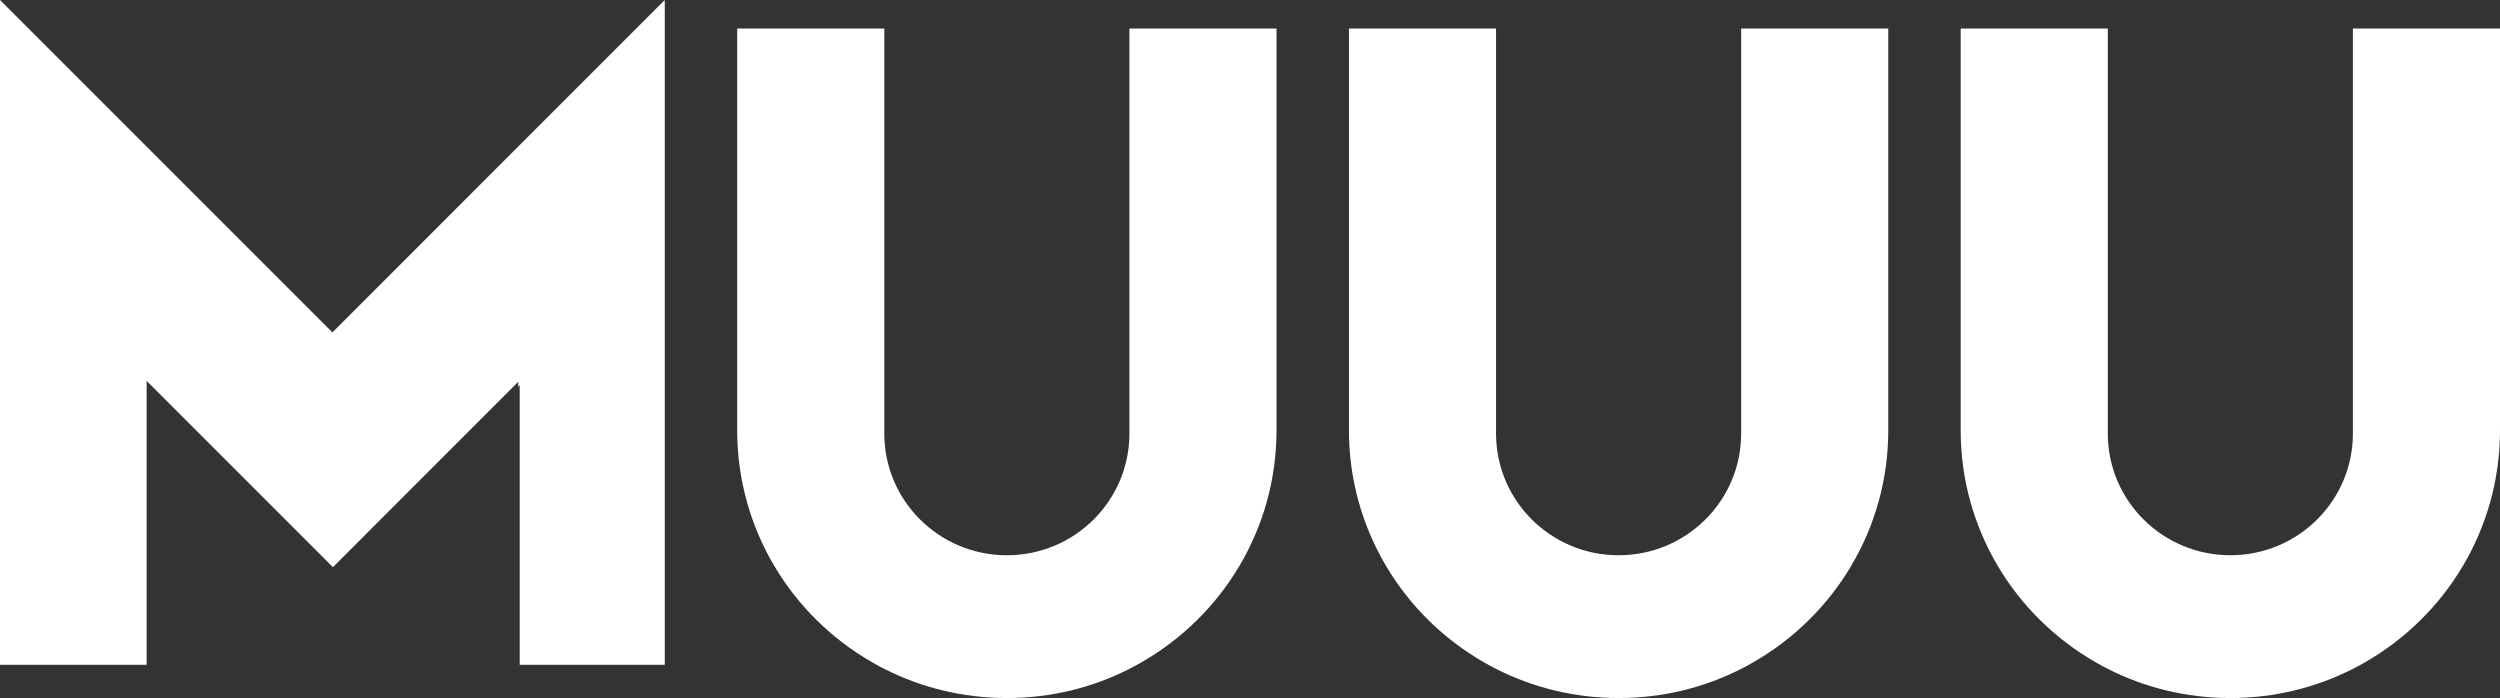 <?xml version="1.0" encoding="utf-8"?>
<!-- Generator: Adobe Illustrator 26.1.0, SVG Export Plug-In . SVG Version: 6.00 Build 0)  -->
<!DOCTYPE svg PUBLIC "-//W3C//DTD SVG 1.1//EN" "http://www.w3.org/Graphics/SVG/1.1/DTD/svg11.dtd">
<svg version="1.1" id="レイヤー_1" xmlns="http://www.w3.org/2000/svg" xmlns:xlink="http://www.w3.org/1999/xlink" x="0px"
	 y="0px" viewBox="0 0 179.074 50" style="enable-background:new 0 0 179.074 50;" xml:space="preserve">
<rect x="0" y="0" width="179.074" height="50" fill="#333333" stroke="none"/>
<g>
	<polygon style="fill:#FFFFFF;" points="23.811,23.811 10.503,10.503 0,0 0,47.618 10.503,47.618 
		10.503,27.282 23.847,40.626 32.234,32.234 37.115,27.353 37.12,27.348 
		37.12,27.706 37.227,27.598 37.227,47.618 47.618,47.618 47.618,0 37.227,10.39 	"/>
	<path style="fill:#FFFFFF;" d="M80.899,31.054c0,4.818-3.929,8.719-8.775,8.719
		c-4.852,0-8.781-3.901-8.781-8.719V2.044H52.805v28.778
		c0,7.098,3.882,13.3,9.657,16.61c0.29,0.17,0.581,0.329,0.881,0.479
		C65.976,49.249,68.961,50,72.123,50c3.162,0,6.142-0.751,8.775-2.09
		c0.301-0.149,0.591-0.309,0.881-0.479c5.774-3.31,9.657-9.512,9.657-16.61
		V2.044H80.899V31.054z"/>
	<path style="fill:#FFFFFF;" d="M124.718,31.054c0,4.818-3.929,8.719-8.776,8.719
		c-4.852,0-8.781-3.901-8.781-8.719V2.044H96.624v28.778
		c0,7.098,3.882,13.3,9.657,16.61c0.29,0.17,0.581,0.329,0.881,0.479
		C109.795,49.249,112.78,50,115.942,50c3.162,0,6.142-0.751,8.776-2.09
		c0.301-0.149,0.591-0.309,0.881-0.479c5.774-3.31,9.657-9.512,9.657-16.61
		V2.044h-10.538V31.054z"/>
	<path style="fill:#FFFFFF;" d="M168.537,2.044v29.009c0,4.818-3.929,8.719-8.775,8.719
		c-4.852,0-8.781-3.901-8.781-8.719V2.044h-10.538v28.778
		c0,7.098,3.882,13.3,9.657,16.61c0.29,0.17,0.58,0.329,0.881,0.479
		C153.614,49.249,156.599,50,159.761,50c3.162,0,6.142-0.751,8.775-2.09
		c0.301-0.149,0.591-0.309,0.881-0.479c5.774-3.31,9.657-9.512,9.657-16.61
		V2.044H168.537z"/>
</g>
</svg>
